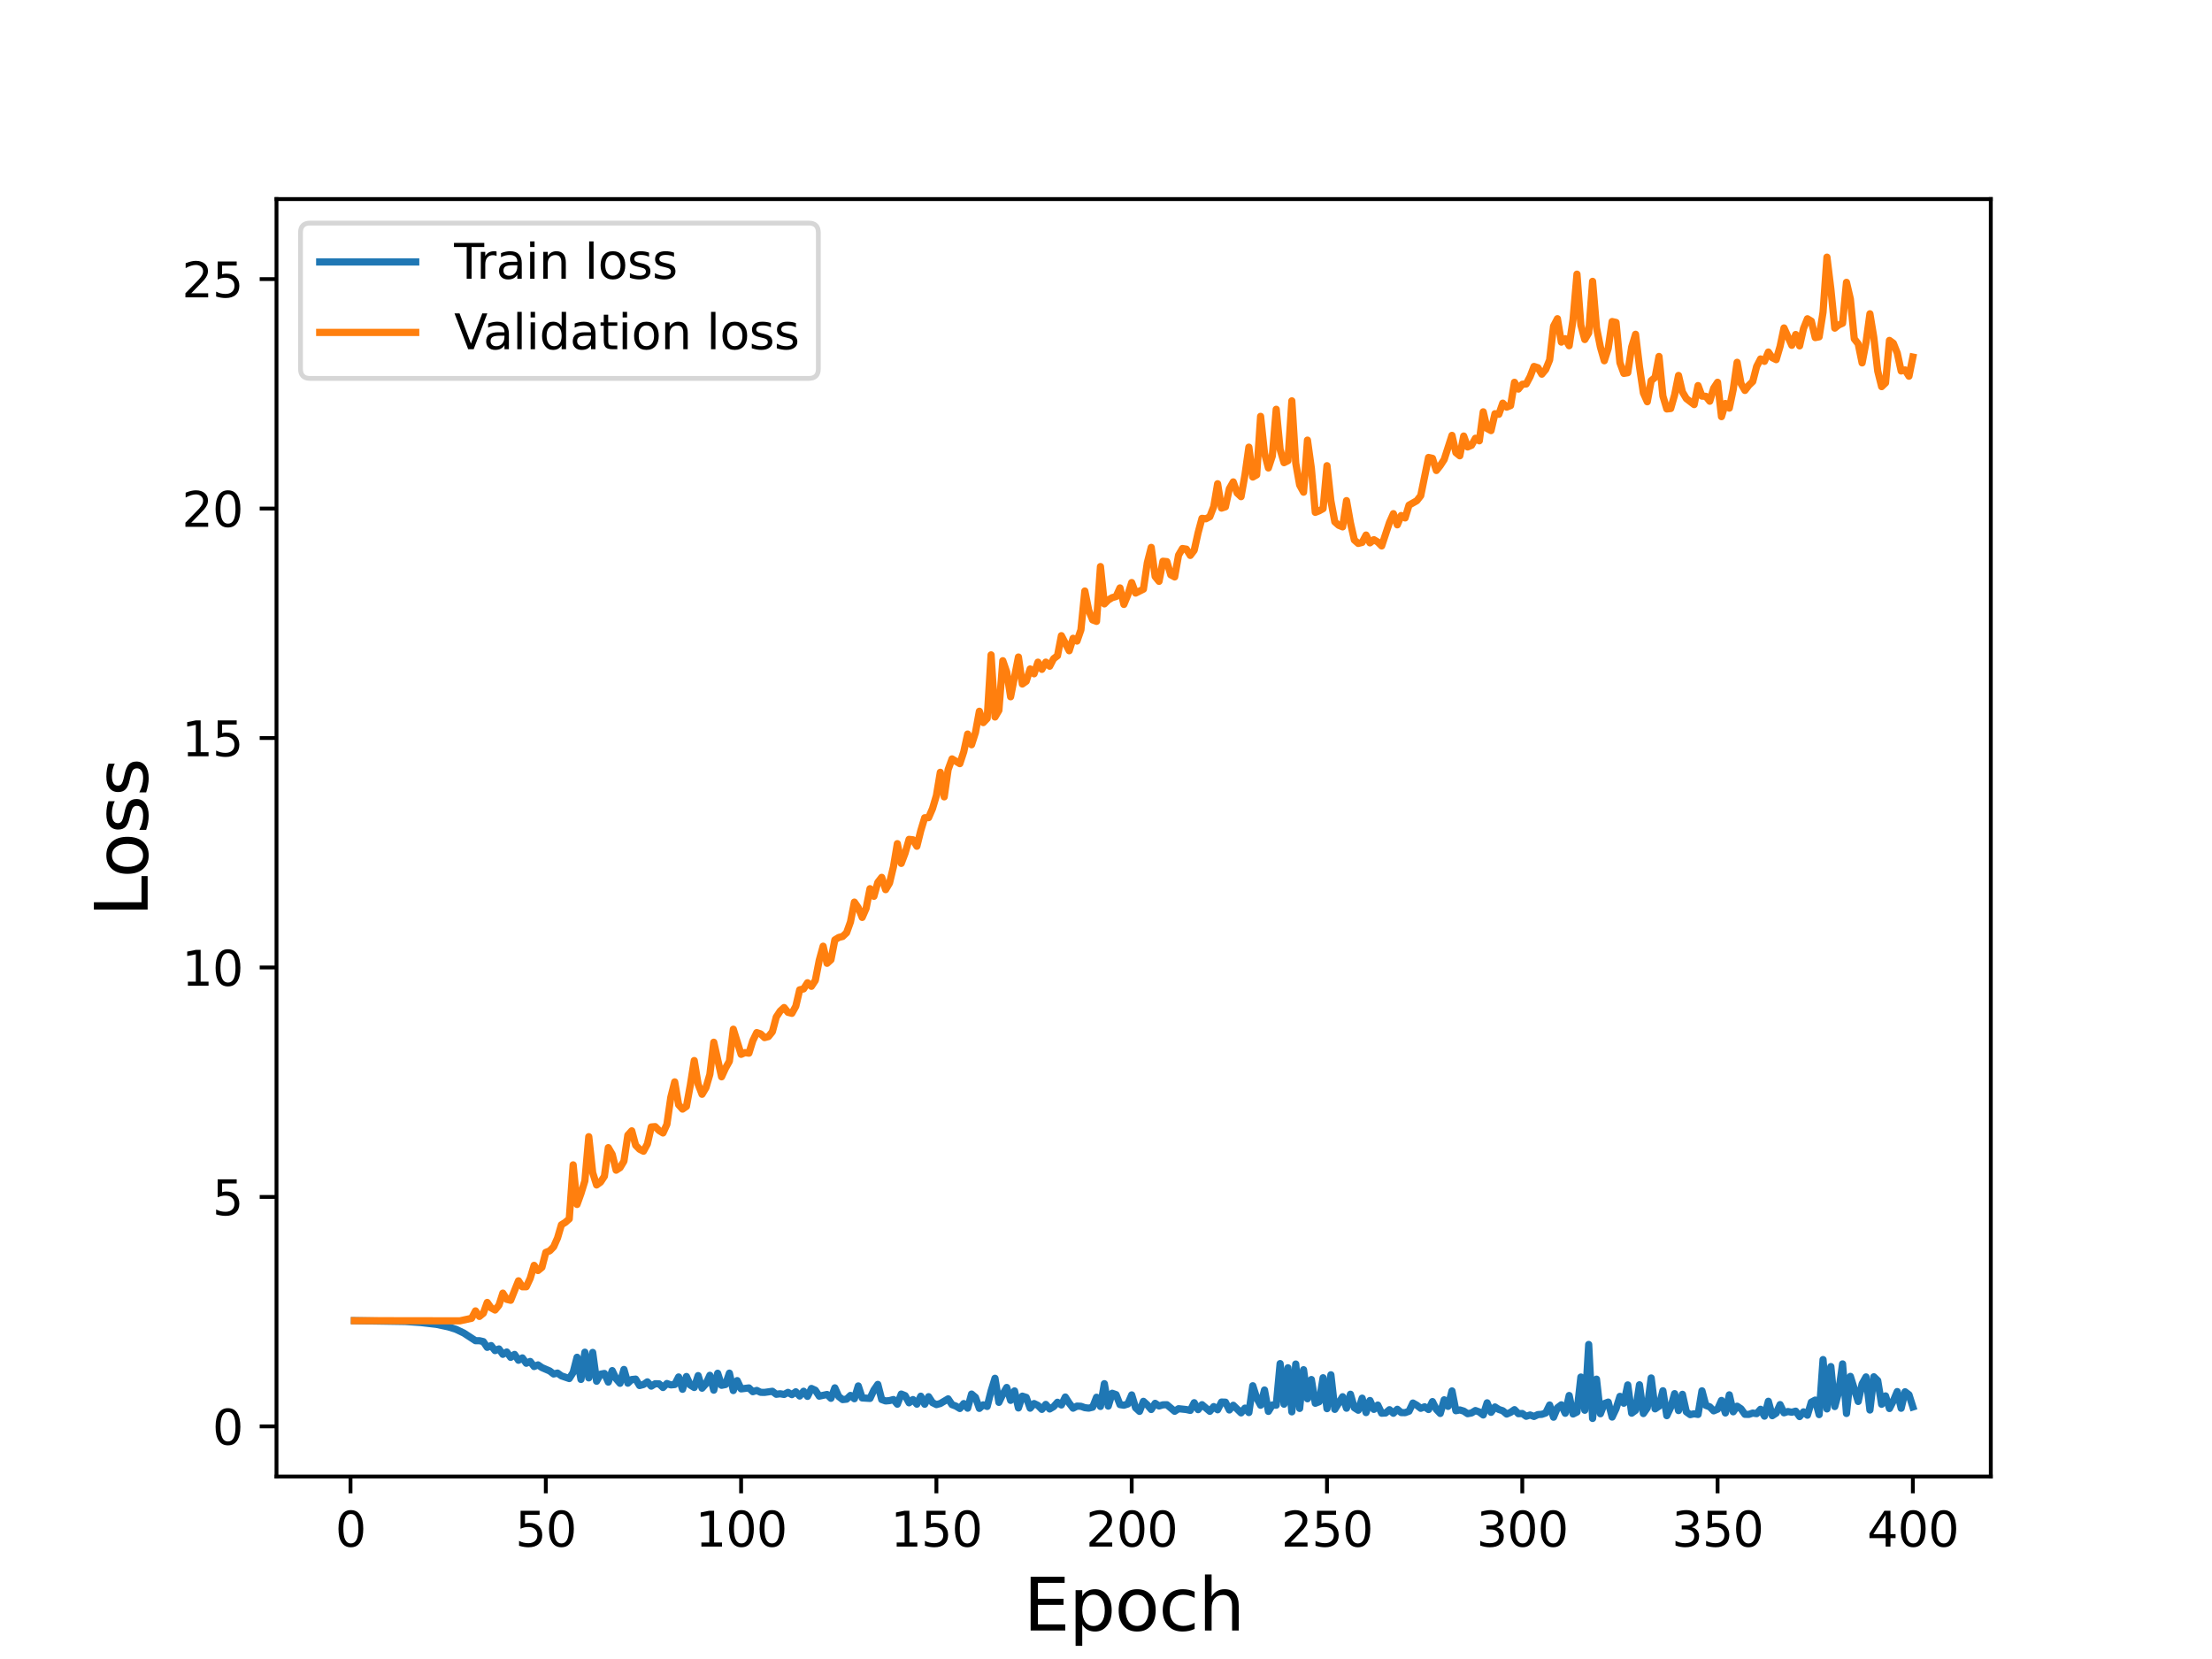 <?xml version="1.0" encoding="utf-8" standalone="no"?>
<!DOCTYPE svg PUBLIC "-//W3C//DTD SVG 1.1//EN"
  "http://www.w3.org/Graphics/SVG/1.1/DTD/svg11.dtd">
<svg height="345.6pt" version="1.1" viewBox="0 0 460.8 345.6" width="460.8pt" xmlns="http://www.w3.org/2000/svg" xmlns:xlink="http://www.w3.org/1999/xlink">
 <defs>
  <style type="text/css">*{stroke-linecap:butt;stroke-linejoin:round;}</style>
 </defs>
 <g id="figure_1">
  <g id="patch_1">
   <path d="M 0 345.6 
L 460.8 345.6 
L 460.8 0 
L 0 0 
z
" style="fill:#ffffff;"/>
  </g>
  <g id="axes_1">
   <g id="patch_2">
    <path d="M 57.6 307.584 
L 414.72 307.584 
L 414.72 41.472 
L 57.6 41.472 
z
" style="fill:#ffffff;"/>
   </g>
   <g id="matplotlib.axis_1">
    <g id="xtick_1">
     <g id="line2d_1">
      <defs>
       <path d="M 0 0 
L 0 3.5 
" id="m38bb61e1c2" style="stroke:#000000;stroke-width:0.8;"/>
      </defs>
      <g>
       <use style="stroke:#000000;stroke-width:0.8;" x="73.019" xlink:href="#m38bb61e1c2" y="307.584"/>
      </g>
     </g>
     <g id="text_1">
      <!-- 0 -->
      <g transform="translate(69.838 322.182)scale(0.1 -0.1)">
       <defs>
        <path d="M 2034 4250 
Q 1547 4250 1301 3770 
Q 1056 3291 1056 2328 
Q 1056 1369 1301 889 
Q 1547 409 2034 409 
Q 2525 409 2770 889 
Q 3016 1369 3016 2328 
Q 3016 3291 2770 3770 
Q 2525 4250 2034 4250 
z
M 2034 4750 
Q 2819 4750 3233 4129 
Q 3647 3509 3647 2328 
Q 3647 1150 3233 529 
Q 2819 -91 2034 -91 
Q 1250 -91 836 529 
Q 422 1150 422 2328 
Q 422 3509 836 4129 
Q 1250 4750 2034 4750 
z
" id="DejaVuSans-30" transform="scale(0.016)"/>
       </defs>
       <use xlink:href="#DejaVuSans-30"/>
      </g>
     </g>
    </g>
    <g id="xtick_2">
     <g id="line2d_2">
      <g>
       <use style="stroke:#000000;stroke-width:0.8;" x="113.703" xlink:href="#m38bb61e1c2" y="307.584"/>
      </g>
     </g>
     <g id="text_2">
      <!-- 50 -->
      <g transform="translate(107.34 322.182)scale(0.1 -0.1)">
       <defs>
        <path d="M 691 4666 
L 3169 4666 
L 3169 4134 
L 1269 4134 
L 1269 2991 
Q 1406 3038 1543 3061 
Q 1681 3084 1819 3084 
Q 2600 3084 3056 2656 
Q 3513 2228 3513 1497 
Q 3513 744 3044 326 
Q 2575 -91 1722 -91 
Q 1428 -91 1123 -41 
Q 819 9 494 109 
L 494 744 
Q 775 591 1075 516 
Q 1375 441 1709 441 
Q 2250 441 2565 725 
Q 2881 1009 2881 1497 
Q 2881 1984 2565 2268 
Q 2250 2553 1709 2553 
Q 1456 2553 1204 2497 
Q 953 2441 691 2322 
L 691 4666 
z
" id="DejaVuSans-35" transform="scale(0.016)"/>
       </defs>
       <use xlink:href="#DejaVuSans-35"/>
       <use x="63.623" xlink:href="#DejaVuSans-30"/>
      </g>
     </g>
    </g>
    <g id="xtick_3">
     <g id="line2d_3">
      <g>
       <use style="stroke:#000000;stroke-width:0.8;" x="154.386" xlink:href="#m38bb61e1c2" y="307.584"/>
      </g>
     </g>
     <g id="text_3">
      <!-- 100 -->
      <g transform="translate(144.842 322.182)scale(0.1 -0.1)">
       <defs>
        <path d="M 794 531 
L 1825 531 
L 1825 4091 
L 703 3866 
L 703 4441 
L 1819 4666 
L 2450 4666 
L 2450 531 
L 3481 531 
L 3481 0 
L 794 0 
L 794 531 
z
" id="DejaVuSans-31" transform="scale(0.016)"/>
       </defs>
       <use xlink:href="#DejaVuSans-31"/>
       <use x="63.623" xlink:href="#DejaVuSans-30"/>
       <use x="127.246" xlink:href="#DejaVuSans-30"/>
      </g>
     </g>
    </g>
    <g id="xtick_4">
     <g id="line2d_4">
      <g>
       <use style="stroke:#000000;stroke-width:0.8;" x="195.07" xlink:href="#m38bb61e1c2" y="307.584"/>
      </g>
     </g>
     <g id="text_4">
      <!-- 150 -->
      <g transform="translate(185.526 322.182)scale(0.1 -0.1)">
       <use xlink:href="#DejaVuSans-31"/>
       <use x="63.623" xlink:href="#DejaVuSans-35"/>
       <use x="127.246" xlink:href="#DejaVuSans-30"/>
      </g>
     </g>
    </g>
    <g id="xtick_5">
     <g id="line2d_5">
      <g>
       <use style="stroke:#000000;stroke-width:0.8;" x="235.753" xlink:href="#m38bb61e1c2" y="307.584"/>
      </g>
     </g>
     <g id="text_5">
      <!-- 200 -->
      <g transform="translate(226.209 322.182)scale(0.1 -0.1)">
       <defs>
        <path d="M 1228 531 
L 3431 531 
L 3431 0 
L 469 0 
L 469 531 
Q 828 903 1448 1529 
Q 2069 2156 2228 2338 
Q 2531 2678 2651 2914 
Q 2772 3150 2772 3378 
Q 2772 3750 2511 3984 
Q 2250 4219 1831 4219 
Q 1534 4219 1204 4116 
Q 875 4013 500 3803 
L 500 4441 
Q 881 4594 1212 4672 
Q 1544 4750 1819 4750 
Q 2544 4750 2975 4387 
Q 3406 4025 3406 3419 
Q 3406 3131 3298 2873 
Q 3191 2616 2906 2266 
Q 2828 2175 2409 1742 
Q 1991 1309 1228 531 
z
" id="DejaVuSans-32" transform="scale(0.016)"/>
       </defs>
       <use xlink:href="#DejaVuSans-32"/>
       <use x="63.623" xlink:href="#DejaVuSans-30"/>
       <use x="127.246" xlink:href="#DejaVuSans-30"/>
      </g>
     </g>
    </g>
    <g id="xtick_6">
     <g id="line2d_6">
      <g>
       <use style="stroke:#000000;stroke-width:0.8;" x="276.437" xlink:href="#m38bb61e1c2" y="307.584"/>
      </g>
     </g>
     <g id="text_6">
      <!-- 250 -->
      <g transform="translate(266.893 322.182)scale(0.1 -0.1)">
       <use xlink:href="#DejaVuSans-32"/>
       <use x="63.623" xlink:href="#DejaVuSans-35"/>
       <use x="127.246" xlink:href="#DejaVuSans-30"/>
      </g>
     </g>
    </g>
    <g id="xtick_7">
     <g id="line2d_7">
      <g>
       <use style="stroke:#000000;stroke-width:0.8;" x="317.12" xlink:href="#m38bb61e1c2" y="307.584"/>
      </g>
     </g>
     <g id="text_7">
      <!-- 300 -->
      <g transform="translate(307.576 322.182)scale(0.1 -0.1)">
       <defs>
        <path d="M 2597 2516 
Q 3050 2419 3304 2112 
Q 3559 1806 3559 1356 
Q 3559 666 3084 287 
Q 2609 -91 1734 -91 
Q 1441 -91 1130 -33 
Q 819 25 488 141 
L 488 750 
Q 750 597 1062 519 
Q 1375 441 1716 441 
Q 2309 441 2620 675 
Q 2931 909 2931 1356 
Q 2931 1769 2642 2001 
Q 2353 2234 1838 2234 
L 1294 2234 
L 1294 2753 
L 1863 2753 
Q 2328 2753 2575 2939 
Q 2822 3125 2822 3475 
Q 2822 3834 2567 4026 
Q 2313 4219 1838 4219 
Q 1578 4219 1281 4162 
Q 984 4106 628 3988 
L 628 4550 
Q 988 4650 1302 4700 
Q 1616 4750 1894 4750 
Q 2613 4750 3031 4423 
Q 3450 4097 3450 3541 
Q 3450 3153 3228 2886 
Q 3006 2619 2597 2516 
z
" id="DejaVuSans-33" transform="scale(0.016)"/>
       </defs>
       <use xlink:href="#DejaVuSans-33"/>
       <use x="63.623" xlink:href="#DejaVuSans-30"/>
       <use x="127.246" xlink:href="#DejaVuSans-30"/>
      </g>
     </g>
    </g>
    <g id="xtick_8">
     <g id="line2d_8">
      <g>
       <use style="stroke:#000000;stroke-width:0.8;" x="357.804" xlink:href="#m38bb61e1c2" y="307.584"/>
      </g>
     </g>
     <g id="text_8">
      <!-- 350 -->
      <g transform="translate(348.26 322.182)scale(0.1 -0.1)">
       <use xlink:href="#DejaVuSans-33"/>
       <use x="63.623" xlink:href="#DejaVuSans-35"/>
       <use x="127.246" xlink:href="#DejaVuSans-30"/>
      </g>
     </g>
    </g>
    <g id="xtick_9">
     <g id="line2d_9">
      <g>
       <use style="stroke:#000000;stroke-width:0.8;" x="398.487" xlink:href="#m38bb61e1c2" y="307.584"/>
      </g>
     </g>
     <g id="text_9">
      <!-- 400 -->
      <g transform="translate(388.944 322.182)scale(0.1 -0.1)">
       <defs>
        <path d="M 2419 4116 
L 825 1625 
L 2419 1625 
L 2419 4116 
z
M 2253 4666 
L 3047 4666 
L 3047 1625 
L 3713 1625 
L 3713 1100 
L 3047 1100 
L 3047 0 
L 2419 0 
L 2419 1100 
L 313 1100 
L 313 1709 
L 2253 4666 
z
" id="DejaVuSans-34" transform="scale(0.016)"/>
       </defs>
       <use xlink:href="#DejaVuSans-34"/>
       <use x="63.623" xlink:href="#DejaVuSans-30"/>
       <use x="127.246" xlink:href="#DejaVuSans-30"/>
      </g>
     </g>
    </g>
    <g id="text_10">
     <!-- Epoch -->
     <g transform="translate(213.194 339.66)scale(0.15 -0.15)">
      <defs>
       <path d="M 628 4666 
L 3578 4666 
L 3578 4134 
L 1259 4134 
L 1259 2753 
L 3481 2753 
L 3481 2222 
L 1259 2222 
L 1259 531 
L 3634 531 
L 3634 0 
L 628 0 
L 628 4666 
z
" id="DejaVuSans-45" transform="scale(0.016)"/>
       <path d="M 1159 525 
L 1159 -1331 
L 581 -1331 
L 581 3500 
L 1159 3500 
L 1159 2969 
Q 1341 3281 1617 3432 
Q 1894 3584 2278 3584 
Q 2916 3584 3314 3078 
Q 3713 2572 3713 1747 
Q 3713 922 3314 415 
Q 2916 -91 2278 -91 
Q 1894 -91 1617 61 
Q 1341 213 1159 525 
z
M 3116 1747 
Q 3116 2381 2855 2742 
Q 2594 3103 2138 3103 
Q 1681 3103 1420 2742 
Q 1159 2381 1159 1747 
Q 1159 1113 1420 752 
Q 1681 391 2138 391 
Q 2594 391 2855 752 
Q 3116 1113 3116 1747 
z
" id="DejaVuSans-70" transform="scale(0.016)"/>
       <path d="M 1959 3097 
Q 1497 3097 1228 2736 
Q 959 2375 959 1747 
Q 959 1119 1226 758 
Q 1494 397 1959 397 
Q 2419 397 2687 759 
Q 2956 1122 2956 1747 
Q 2956 2369 2687 2733 
Q 2419 3097 1959 3097 
z
M 1959 3584 
Q 2709 3584 3137 3096 
Q 3566 2609 3566 1747 
Q 3566 888 3137 398 
Q 2709 -91 1959 -91 
Q 1206 -91 779 398 
Q 353 888 353 1747 
Q 353 2609 779 3096 
Q 1206 3584 1959 3584 
z
" id="DejaVuSans-6f" transform="scale(0.016)"/>
       <path d="M 3122 3366 
L 3122 2828 
Q 2878 2963 2633 3030 
Q 2388 3097 2138 3097 
Q 1578 3097 1268 2742 
Q 959 2388 959 1747 
Q 959 1106 1268 751 
Q 1578 397 2138 397 
Q 2388 397 2633 464 
Q 2878 531 3122 666 
L 3122 134 
Q 2881 22 2623 -34 
Q 2366 -91 2075 -91 
Q 1284 -91 818 406 
Q 353 903 353 1747 
Q 353 2603 823 3093 
Q 1294 3584 2113 3584 
Q 2378 3584 2631 3529 
Q 2884 3475 3122 3366 
z
" id="DejaVuSans-63" transform="scale(0.016)"/>
       <path d="M 3513 2113 
L 3513 0 
L 2938 0 
L 2938 2094 
Q 2938 2591 2744 2837 
Q 2550 3084 2163 3084 
Q 1697 3084 1428 2787 
Q 1159 2491 1159 1978 
L 1159 0 
L 581 0 
L 581 4863 
L 1159 4863 
L 1159 2956 
Q 1366 3272 1645 3428 
Q 1925 3584 2291 3584 
Q 2894 3584 3203 3211 
Q 3513 2838 3513 2113 
z
" id="DejaVuSans-68" transform="scale(0.016)"/>
      </defs>
      <use xlink:href="#DejaVuSans-45"/>
      <use x="63.184" xlink:href="#DejaVuSans-70"/>
      <use x="126.66" xlink:href="#DejaVuSans-6f"/>
      <use x="187.842" xlink:href="#DejaVuSans-63"/>
      <use x="242.822" xlink:href="#DejaVuSans-68"/>
     </g>
    </g>
   </g>
   <g id="matplotlib.axis_2">
    <g id="ytick_1">
     <g id="line2d_10">
      <defs>
       <path d="M 0 0 
L -3.5 0 
" id="m4b5eb93b12" style="stroke:#000000;stroke-width:0.8;"/>
      </defs>
      <g>
       <use style="stroke:#000000;stroke-width:0.8;" x="57.6" xlink:href="#m4b5eb93b12" y="297.146"/>
      </g>
     </g>
     <g id="text_11">
      <!-- 0 -->
      <g transform="translate(44.237 300.945)scale(0.1 -0.1)">
       <use xlink:href="#DejaVuSans-30"/>
      </g>
     </g>
    </g>
    <g id="ytick_2">
     <g id="line2d_11">
      <g>
       <use style="stroke:#000000;stroke-width:0.8;" x="57.6" xlink:href="#m4b5eb93b12" y="249.345"/>
      </g>
     </g>
     <g id="text_12">
      <!-- 5 -->
      <g transform="translate(44.237 253.144)scale(0.1 -0.1)">
       <use xlink:href="#DejaVuSans-35"/>
      </g>
     </g>
    </g>
    <g id="ytick_3">
     <g id="line2d_12">
      <g>
       <use style="stroke:#000000;stroke-width:0.8;" x="57.6" xlink:href="#m4b5eb93b12" y="201.544"/>
      </g>
     </g>
     <g id="text_13">
      <!-- 10 -->
      <g transform="translate(37.875 205.343)scale(0.1 -0.1)">
       <use xlink:href="#DejaVuSans-31"/>
       <use x="63.623" xlink:href="#DejaVuSans-30"/>
      </g>
     </g>
    </g>
    <g id="ytick_4">
     <g id="line2d_13">
      <g>
       <use style="stroke:#000000;stroke-width:0.8;" x="57.6" xlink:href="#m4b5eb93b12" y="153.743"/>
      </g>
     </g>
     <g id="text_14">
      <!-- 15 -->
      <g transform="translate(37.875 157.542)scale(0.1 -0.1)">
       <use xlink:href="#DejaVuSans-31"/>
       <use x="63.623" xlink:href="#DejaVuSans-35"/>
      </g>
     </g>
    </g>
    <g id="ytick_5">
     <g id="line2d_14">
      <g>
       <use style="stroke:#000000;stroke-width:0.8;" x="57.6" xlink:href="#m4b5eb93b12" y="105.941"/>
      </g>
     </g>
     <g id="text_15">
      <!-- 20 -->
      <g transform="translate(37.875 109.741)scale(0.1 -0.1)">
       <use xlink:href="#DejaVuSans-32"/>
       <use x="63.623" xlink:href="#DejaVuSans-30"/>
      </g>
     </g>
    </g>
    <g id="ytick_6">
     <g id="line2d_15">
      <g>
       <use style="stroke:#000000;stroke-width:0.8;" x="57.6" xlink:href="#m4b5eb93b12" y="58.14"/>
      </g>
     </g>
     <g id="text_16">
      <!-- 25 -->
      <g transform="translate(37.875 61.94)scale(0.1 -0.1)">
       <use xlink:href="#DejaVuSans-32"/>
       <use x="63.623" xlink:href="#DejaVuSans-35"/>
      </g>
     </g>
    </g>
    <g id="text_17">
     <!-- Loss -->
     <g transform="translate(30.755 190.979)rotate(-90)scale(0.15 -0.15)">
      <defs>
       <path d="M 628 4666 
L 1259 4666 
L 1259 531 
L 3531 531 
L 3531 0 
L 628 0 
L 628 4666 
z
" id="DejaVuSans-4c" transform="scale(0.016)"/>
       <path d="M 2834 3397 
L 2834 2853 
Q 2591 2978 2328 3040 
Q 2066 3103 1784 3103 
Q 1356 3103 1142 2972 
Q 928 2841 928 2578 
Q 928 2378 1081 2264 
Q 1234 2150 1697 2047 
L 1894 2003 
Q 2506 1872 2764 1633 
Q 3022 1394 3022 966 
Q 3022 478 2636 193 
Q 2250 -91 1575 -91 
Q 1294 -91 989 -36 
Q 684 19 347 128 
L 347 722 
Q 666 556 975 473 
Q 1284 391 1588 391 
Q 1994 391 2212 530 
Q 2431 669 2431 922 
Q 2431 1156 2273 1281 
Q 2116 1406 1581 1522 
L 1381 1569 
Q 847 1681 609 1914 
Q 372 2147 372 2553 
Q 372 3047 722 3315 
Q 1072 3584 1716 3584 
Q 2034 3584 2315 3537 
Q 2597 3491 2834 3397 
z
" id="DejaVuSans-73" transform="scale(0.016)"/>
      </defs>
      <use xlink:href="#DejaVuSans-4c"/>
      <use x="53.963" xlink:href="#DejaVuSans-6f"/>
      <use x="115.145" xlink:href="#DejaVuSans-73"/>
      <use x="167.244" xlink:href="#DejaVuSans-73"/>
     </g>
    </g>
   </g>
   <g id="line2d_16">
    <path clip-path="url(#pe65c07151c)" d="M 73.833 275.119 
L 84.41 275.29 
L 87.665 275.511 
L 90.92 275.891 
L 93.361 276.407 
L 94.988 276.916 
L 96.616 277.696 
L 99.057 279.29 
L 99.87 279.293 
L 100.684 279.478 
L 101.498 280.68 
L 102.311 280.31 
L 103.125 281.355 
L 103.939 281.009 
L 104.752 282.131 
L 105.566 281.647 
L 106.38 282.761 
L 107.193 282.148 
L 108.007 283.366 
L 108.821 282.876 
L 109.634 283.988 
L 110.448 283.619 
L 111.262 284.672 
L 112.075 284.332 
L 112.889 284.895 
L 114.516 285.597 
L 115.33 286.226 
L 116.144 286.037 
L 116.957 286.619 
L 118.585 287.176 
L 119.398 285.896 
L 120.212 282.742 
L 121.026 287.361 
L 121.839 281.69 
L 122.653 287.044 
L 123.467 281.736 
L 124.28 287.737 
L 125.094 286.271 
L 125.908 286.116 
L 126.721 287.916 
L 127.535 285.525 
L 128.349 287.225 
L 129.162 288.17 
L 129.976 285.284 
L 130.79 288.14 
L 131.603 287.382 
L 132.417 287.296 
L 133.231 288.634 
L 134.044 288.421 
L 134.858 287.865 
L 135.672 288.757 
L 136.485 288.26 
L 137.299 288.279 
L 138.113 289.043 
L 138.926 288.211 
L 139.74 288.505 
L 140.554 288.427 
L 141.367 286.845 
L 142.181 289.412 
L 142.995 286.752 
L 143.808 288.54 
L 144.622 289.039 
L 145.436 286.566 
L 146.249 289.184 
L 147.063 288.261 
L 147.877 286.501 
L 148.69 289.594 
L 149.504 286.074 
L 150.318 288.589 
L 151.131 288.424 
L 151.945 286.053 
L 152.759 289.676 
L 153.572 287.605 
L 154.386 289.33 
L 156.013 289.13 
L 156.827 289.916 
L 157.641 289.65 
L 158.454 290.047 
L 159.268 290.062 
L 160.895 289.832 
L 161.709 290.453 
L 162.523 290.342 
L 163.336 290.492 
L 164.15 290.06 
L 164.964 290.53 
L 165.777 289.937 
L 166.591 290.818 
L 167.405 289.826 
L 168.219 290.891 
L 169.032 289.242 
L 169.846 289.611 
L 170.66 290.844 
L 172.287 290.493 
L 173.101 291.294 
L 173.914 289.114 
L 174.728 290.929 
L 175.542 291.559 
L 176.355 291.474 
L 177.169 290.692 
L 177.983 291.381 
L 178.796 288.714 
L 179.61 291.214 
L 181.237 291.315 
L 182.051 289.574 
L 182.865 288.393 
L 183.678 291.553 
L 184.492 291.844 
L 185.306 291.771 
L 186.119 291.548 
L 186.933 292.517 
L 187.747 290.405 
L 188.56 290.743 
L 189.374 292.231 
L 190.188 291.558 
L 191.001 292.512 
L 191.815 290.854 
L 192.629 292.527 
L 193.442 290.952 
L 194.256 292.198 
L 195.07 292.603 
L 195.883 292.378 
L 197.511 291.409 
L 198.324 292.613 
L 199.138 292.918 
L 199.952 293.416 
L 200.765 292.389 
L 201.579 293.351 
L 202.393 290.407 
L 203.206 291.09 
L 204.02 293.396 
L 204.834 292.655 
L 205.647 292.991 
L 206.461 289.768 
L 207.275 287.12 
L 208.088 292.14 
L 208.902 290.442 
L 209.716 289.034 
L 210.529 291.721 
L 211.343 289.754 
L 212.157 293.302 
L 212.97 290.846 
L 213.784 291.102 
L 214.598 293.35 
L 215.411 292.384 
L 216.225 292.777 
L 217.039 293.6 
L 217.852 292.563 
L 218.666 293.515 
L 219.48 293.04 
L 220.293 292.116 
L 221.107 292.68 
L 221.921 291.023 
L 222.734 292.302 
L 223.548 293.351 
L 224.362 292.918 
L 225.175 292.958 
L 225.989 293.246 
L 226.803 293.343 
L 227.616 293.146 
L 228.43 291.072 
L 229.244 292.991 
L 230.057 288.249 
L 230.871 292.92 
L 231.685 290.239 
L 232.498 290.527 
L 233.312 292.606 
L 234.126 292.734 
L 234.939 292.479 
L 235.753 290.586 
L 236.567 293.268 
L 237.381 294.014 
L 238.194 291.924 
L 239.008 292.67 
L 239.822 293.626 
L 240.635 292.34 
L 241.449 292.895 
L 242.263 292.651 
L 243.076 292.632 
L 244.704 293.995 
L 245.517 293.458 
L 247.145 293.635 
L 247.958 293.815 
L 248.772 292.208 
L 249.586 293.654 
L 250.399 292.617 
L 252.027 294.004 
L 252.84 293.021 
L 253.654 293.682 
L 254.468 292.072 
L 255.281 292.096 
L 256.095 293.727 
L 256.909 292.742 
L 258.536 294.327 
L 259.35 293.339 
L 260.163 294.258 
L 260.977 288.675 
L 261.791 291.223 
L 262.604 292.737 
L 263.418 289.562 
L 264.232 294.019 
L 265.045 292.682 
L 265.859 292.733 
L 266.673 284.059 
L 267.486 292.521 
L 268.3 284.935 
L 269.114 294.113 
L 269.927 284.153 
L 270.741 293.402 
L 271.555 285.338 
L 272.368 291.389 
L 273.182 287.381 
L 273.996 292.327 
L 274.809 292.01 
L 275.623 287.008 
L 276.437 293.45 
L 277.25 286.395 
L 278.064 293.597 
L 279.691 290.961 
L 280.505 293.358 
L 281.319 290.445 
L 282.132 293.262 
L 282.946 293.779 
L 283.76 291.263 
L 284.573 294.267 
L 285.387 291.748 
L 286.201 293.6 
L 287.014 292.702 
L 287.828 294.397 
L 288.642 294.351 
L 289.455 293.664 
L 290.269 294.407 
L 291.083 293.577 
L 291.896 294.266 
L 292.71 294.282 
L 293.524 293.98 
L 294.337 292.278 
L 295.151 292.739 
L 295.965 293.381 
L 296.778 293.059 
L 297.592 293.631 
L 298.406 291.977 
L 299.219 293.6 
L 300.033 294.452 
L 300.847 291.607 
L 301.66 292.97 
L 302.474 289.756 
L 303.288 293.883 
L 304.101 293.711 
L 304.915 293.954 
L 305.729 294.497 
L 306.543 294.346 
L 307.356 293.839 
L 308.17 294.141 
L 308.984 294.763 
L 309.797 292.235 
L 310.611 294.216 
L 311.425 293.093 
L 312.238 293.619 
L 313.052 293.887 
L 313.866 294.572 
L 314.679 294.221 
L 315.493 293.657 
L 316.307 294.499 
L 317.12 294.458 
L 317.934 295.038 
L 318.748 294.765 
L 319.561 295.074 
L 320.375 294.683 
L 321.189 294.635 
L 322.002 294.352 
L 322.816 292.69 
L 323.63 295.229 
L 324.443 293.263 
L 325.257 292.65 
L 326.071 294.41 
L 326.884 290.709 
L 327.698 294.565 
L 328.512 294.155 
L 329.325 286.861 
L 330.139 293.782 
L 330.953 280.076 
L 331.766 295.488 
L 332.58 287.303 
L 333.394 294.514 
L 334.207 292.4 
L 335.021 292.078 
L 335.835 295.201 
L 336.648 293.473 
L 337.462 290.886 
L 338.276 292.316 
L 339.089 288.501 
L 339.903 294.393 
L 340.717 293.8 
L 341.53 288.475 
L 342.344 294.468 
L 343.158 293.29 
L 343.971 287.052 
L 344.785 293.492 
L 345.599 292.932 
L 346.412 289.719 
L 347.226 294.91 
L 348.04 293.16 
L 348.853 290.321 
L 349.667 293.852 
L 350.481 290.461 
L 351.294 294.117 
L 352.108 294.698 
L 352.922 294.511 
L 353.735 294.657 
L 354.549 289.736 
L 355.363 292.773 
L 356.176 293.072 
L 356.99 293.905 
L 357.804 293.558 
L 358.617 291.735 
L 359.431 294.349 
L 360.245 290.572 
L 361.058 294.105 
L 361.872 292.937 
L 362.686 293.482 
L 363.499 294.628 
L 364.313 294.648 
L 365.127 294.367 
L 365.94 294.49 
L 366.754 293.577 
L 367.568 295.009 
L 368.381 291.91 
L 369.195 294.913 
L 370.009 294.384 
L 370.822 292.603 
L 371.636 294.312 
L 372.45 294.046 
L 373.263 294.196 
L 374.077 293.97 
L 374.891 295.101 
L 375.704 294.114 
L 376.518 294.815 
L 377.332 292.092 
L 378.146 291.663 
L 378.959 294.691 
L 379.773 283.224 
L 380.587 293.506 
L 381.4 284.682 
L 382.214 293.009 
L 383.028 289.987 
L 383.841 284.126 
L 384.655 294.452 
L 385.469 286.726 
L 387.096 291.951 
L 387.91 288.289 
L 388.723 286.838 
L 389.537 293.734 
L 390.351 286.81 
L 391.164 287.598 
L 391.978 292.539 
L 392.792 290.79 
L 393.605 293.422 
L 394.419 291.826 
L 395.233 289.889 
L 396.046 293.368 
L 396.86 289.93 
L 397.674 290.545 
L 398.487 293.093 
L 398.487 293.093 
" style="fill:none;stroke:#1f77b4;stroke-linecap:square;stroke-width:1.5;"/>
   </g>
   <g id="line2d_17">
    <path clip-path="url(#pe65c07151c)" d="M 73.833 275.123 
L 95.802 275.156 
L 98.243 274.624 
L 99.057 273.082 
L 99.87 274.239 
L 100.684 273.574 
L 101.498 271.321 
L 102.311 272.459 
L 103.125 272.905 
L 103.939 271.899 
L 104.752 269.381 
L 105.566 270.68 
L 106.38 270.874 
L 108.007 266.812 
L 108.821 268.066 
L 109.634 268.058 
L 110.448 266.311 
L 111.262 263.595 
L 112.075 264.68 
L 112.889 264.01 
L 113.703 260.895 
L 114.516 260.572 
L 115.33 259.74 
L 116.144 257.896 
L 116.957 255.139 
L 117.771 254.641 
L 118.585 253.921 
L 119.398 242.659 
L 120.212 250.91 
L 121.026 248.641 
L 121.839 246.002 
L 122.653 236.79 
L 123.467 244.295 
L 124.28 246.852 
L 125.094 246.267 
L 125.908 245.035 
L 126.721 239.075 
L 127.535 240.479 
L 128.349 243.774 
L 129.162 243.246 
L 129.976 241.896 
L 130.79 236.471 
L 131.603 235.573 
L 132.417 238.578 
L 133.231 239.407 
L 134.044 239.821 
L 134.858 238.316 
L 135.672 234.765 
L 136.485 234.692 
L 137.299 235.516 
L 138.113 236.018 
L 138.926 234.234 
L 139.74 228.592 
L 140.554 225.375 
L 141.367 230.135 
L 142.181 231.048 
L 142.995 230.483 
L 143.808 226.041 
L 144.622 220.933 
L 145.436 225.878 
L 146.249 227.962 
L 147.063 226.59 
L 147.877 223.802 
L 148.69 217.115 
L 150.318 224.316 
L 151.131 222.531 
L 151.945 221.072 
L 152.759 214.402 
L 154.386 219.644 
L 155.2 219.275 
L 156.013 219.397 
L 156.827 216.794 
L 157.641 215.109 
L 158.454 215.379 
L 159.268 216.153 
L 160.082 215.939 
L 160.895 214.94 
L 161.709 211.87 
L 162.523 210.639 
L 163.336 209.89 
L 164.15 210.889 
L 164.964 211.096 
L 165.777 209.629 
L 166.591 206.189 
L 167.405 206.009 
L 168.219 204.724 
L 169.032 205.468 
L 169.846 204.239 
L 170.66 200.059 
L 171.473 197.109 
L 172.287 200.678 
L 173.101 199.939 
L 173.914 195.796 
L 174.728 195.292 
L 175.542 195.082 
L 176.355 194.312 
L 177.169 192.055 
L 177.983 187.922 
L 178.796 189.106 
L 179.61 191.114 
L 180.424 189.237 
L 181.237 185.128 
L 182.051 186.719 
L 182.865 183.814 
L 183.678 182.769 
L 184.492 185.33 
L 185.306 183.952 
L 186.119 180.567 
L 186.933 175.747 
L 187.747 179.86 
L 188.56 177.703 
L 189.374 174.854 
L 190.188 174.946 
L 191.001 176.293 
L 191.815 173.038 
L 192.629 170.351 
L 193.442 170.332 
L 194.256 168.454 
L 195.07 165.719 
L 195.883 160.883 
L 196.697 166.001 
L 197.511 160.329 
L 198.324 158.094 
L 199.952 159.085 
L 200.765 156.617 
L 201.579 152.915 
L 202.393 155.146 
L 203.206 152.598 
L 204.02 148.165 
L 204.834 150.53 
L 205.647 149.671 
L 206.461 136.42 
L 207.275 149.366 
L 208.088 147.982 
L 208.902 137.64 
L 209.716 140 
L 210.529 145.151 
L 212.157 136.866 
L 212.97 142.49 
L 213.784 141.914 
L 214.598 139.36 
L 215.411 140.365 
L 216.225 137.941 
L 217.039 139.442 
L 217.852 137.933 
L 218.666 138.785 
L 219.48 137.223 
L 220.293 136.607 
L 221.107 132.42 
L 222.734 135.564 
L 223.548 132.969 
L 224.362 133.545 
L 225.175 131.217 
L 225.989 123.118 
L 226.803 127.15 
L 227.616 129.143 
L 228.43 129.441 
L 229.244 118.023 
L 230.057 125.803 
L 230.871 124.987 
L 231.685 124.501 
L 232.498 124.271 
L 233.312 122.474 
L 234.126 125.915 
L 234.939 123.952 
L 235.753 121.355 
L 236.567 123.552 
L 238.194 122.734 
L 239.008 117.218 
L 239.822 114.028 
L 240.635 120.095 
L 241.449 121.107 
L 242.263 116.914 
L 243.076 116.996 
L 243.89 119.745 
L 244.704 120.187 
L 245.517 115.646 
L 246.331 114.263 
L 247.145 114.399 
L 247.958 115.705 
L 248.772 114.634 
L 249.586 110.987 
L 250.399 107.977 
L 251.213 108.074 
L 252.027 107.639 
L 252.84 105.538 
L 253.654 100.774 
L 254.468 105.848 
L 255.281 105.582 
L 256.095 101.815 
L 256.909 100.389 
L 257.722 102.706 
L 258.536 103.463 
L 259.35 98.905 
L 260.163 93.148 
L 260.977 99.377 
L 261.791 98.924 
L 262.604 86.731 
L 263.418 94.391 
L 264.232 97.486 
L 265.045 95.009 
L 265.859 85.261 
L 266.673 93.64 
L 267.486 96.385 
L 268.3 95.975 
L 269.114 83.502 
L 269.927 96.48 
L 270.741 101.037 
L 271.555 102.533 
L 272.368 91.683 
L 273.182 97.552 
L 273.996 106.733 
L 274.809 106.414 
L 275.623 105.962 
L 276.437 97.01 
L 277.25 104.334 
L 278.064 108.706 
L 278.878 109.43 
L 279.691 109.757 
L 280.505 104.29 
L 281.319 108.889 
L 282.132 112.49 
L 282.946 113.206 
L 283.76 113 
L 284.573 111.459 
L 285.387 113.089 
L 286.201 112.426 
L 287.014 112.91 
L 287.828 113.726 
L 289.455 108.835 
L 290.269 107.001 
L 291.083 109.335 
L 291.896 107.391 
L 292.71 107.896 
L 293.524 105.232 
L 295.151 104.31 
L 295.965 103.263 
L 297.592 95.295 
L 298.406 95.476 
L 299.219 98.015 
L 300.033 96.984 
L 300.847 95.731 
L 302.474 90.694 
L 303.288 94.293 
L 304.101 94.953 
L 304.915 90.833 
L 305.729 93.11 
L 306.543 92.771 
L 307.356 91.296 
L 308.17 91.834 
L 308.984 85.788 
L 309.797 89.27 
L 310.611 89.702 
L 311.425 86.185 
L 312.238 86.303 
L 313.052 83.98 
L 313.866 84.815 
L 314.679 84.493 
L 315.493 79.634 
L 316.307 81.052 
L 317.12 80.053 
L 317.934 79.993 
L 318.748 78.461 
L 319.561 76.338 
L 320.375 76.604 
L 321.189 77.948 
L 322.002 76.975 
L 322.816 74.979 
L 323.63 67.948 
L 324.443 66.391 
L 325.257 71.271 
L 326.071 70.558 
L 326.884 72.026 
L 327.698 66.543 
L 328.512 57.11 
L 329.325 67.742 
L 330.139 70.729 
L 330.953 69.361 
L 331.766 58.609 
L 332.58 68.257 
L 333.394 72.305 
L 334.207 75.152 
L 335.021 72.579 
L 335.835 66.984 
L 336.648 67.163 
L 337.462 75.558 
L 338.276 77.786 
L 339.089 77.646 
L 339.903 72.301 
L 340.717 69.634 
L 341.53 76.356 
L 342.344 81.869 
L 343.158 83.694 
L 343.971 79.297 
L 344.785 78.616 
L 345.599 74.254 
L 346.412 82.51 
L 347.226 85.192 
L 348.04 85.105 
L 348.853 82.271 
L 349.667 78.214 
L 350.481 81.661 
L 351.294 83.032 
L 352.922 84.284 
L 353.735 80.32 
L 354.549 82.517 
L 355.363 82.558 
L 356.176 83.584 
L 356.99 80.873 
L 357.804 79.634 
L 358.617 86.797 
L 359.431 84.053 
L 360.245 85.023 
L 361.058 81.162 
L 361.872 75.475 
L 362.686 79.919 
L 363.499 81.335 
L 364.313 80.267 
L 365.127 79.482 
L 365.94 76.352 
L 366.754 74.775 
L 367.568 75.277 
L 368.381 73.333 
L 369.195 74.519 
L 370.009 74.924 
L 370.822 72.167 
L 371.636 68.317 
L 373.263 71.938 
L 374.077 69.682 
L 374.891 72.055 
L 375.704 68.445 
L 376.518 66.404 
L 377.332 66.895 
L 378.146 70.328 
L 378.959 70.169 
L 379.773 65.033 
L 380.587 53.568 
L 381.4 60.186 
L 382.214 68.357 
L 383.028 67.701 
L 383.841 67.341 
L 384.655 58.813 
L 385.469 62.291 
L 386.282 70.593 
L 387.096 71.627 
L 387.91 75.601 
L 388.723 71.349 
L 389.537 65.37 
L 390.351 70.291 
L 391.164 77.309 
L 391.978 80.544 
L 392.792 79.76 
L 393.605 70.913 
L 394.419 71.507 
L 395.233 73.55 
L 396.046 77.284 
L 396.86 77.062 
L 397.674 78.371 
L 398.487 74.382 
L 398.487 74.382 
" style="fill:none;stroke:#ff7f0e;stroke-linecap:square;stroke-width:1.5;"/>
   </g>
   <g id="patch_3">
    <path d="M 57.6 307.584 
L 57.6 41.472 
" style="fill:none;stroke:#000000;stroke-linecap:square;stroke-linejoin:miter;stroke-width:0.8;"/>
   </g>
   <g id="patch_4">
    <path d="M 414.72 307.584 
L 414.72 41.472 
" style="fill:none;stroke:#000000;stroke-linecap:square;stroke-linejoin:miter;stroke-width:0.8;"/>
   </g>
   <g id="patch_5">
    <path d="M 57.6 307.584 
L 414.72 307.584 
" style="fill:none;stroke:#000000;stroke-linecap:square;stroke-linejoin:miter;stroke-width:0.8;"/>
   </g>
   <g id="patch_6">
    <path d="M 57.6 41.472 
L 414.72 41.472 
" style="fill:none;stroke:#000000;stroke-linecap:square;stroke-linejoin:miter;stroke-width:0.8;"/>
   </g>
   <g id="legend_1">
    <g id="patch_7">
     <path d="M 64.6 78.828 
L 168.475 78.828 
Q 170.475 78.828 170.475 76.828 
L 170.475 48.472 
Q 170.475 46.472 168.475 46.472 
L 64.6 46.472 
Q 62.6 46.472 62.6 48.472 
L 62.6 76.828 
Q 62.6 78.828 64.6 78.828 
z
" style="fill:#ffffff;opacity:0.8;stroke:#cccccc;stroke-linejoin:miter;"/>
    </g>
    <g id="line2d_18">
     <path d="M 66.6 54.57 
L 86.6 54.57 
" style="fill:none;stroke:#1f77b4;stroke-linecap:square;stroke-width:1.5;"/>
    </g>
    <g id="line2d_19"/>
    <g id="text_18">
     <!-- Train loss -->
     <g transform="translate(94.6 58.07)scale(0.1 -0.1)">
      <defs>
       <path d="M -19 4666 
L 3928 4666 
L 3928 4134 
L 2272 4134 
L 2272 0 
L 1638 0 
L 1638 4134 
L -19 4134 
L -19 4666 
z
" id="DejaVuSans-54" transform="scale(0.016)"/>
       <path d="M 2631 2963 
Q 2534 3019 2420 3045 
Q 2306 3072 2169 3072 
Q 1681 3072 1420 2755 
Q 1159 2438 1159 1844 
L 1159 0 
L 581 0 
L 581 3500 
L 1159 3500 
L 1159 2956 
Q 1341 3275 1631 3429 
Q 1922 3584 2338 3584 
Q 2397 3584 2469 3576 
Q 2541 3569 2628 3553 
L 2631 2963 
z
" id="DejaVuSans-72" transform="scale(0.016)"/>
       <path d="M 2194 1759 
Q 1497 1759 1228 1600 
Q 959 1441 959 1056 
Q 959 750 1161 570 
Q 1363 391 1709 391 
Q 2188 391 2477 730 
Q 2766 1069 2766 1631 
L 2766 1759 
L 2194 1759 
z
M 3341 1997 
L 3341 0 
L 2766 0 
L 2766 531 
Q 2569 213 2275 61 
Q 1981 -91 1556 -91 
Q 1019 -91 701 211 
Q 384 513 384 1019 
Q 384 1609 779 1909 
Q 1175 2209 1959 2209 
L 2766 2209 
L 2766 2266 
Q 2766 2663 2505 2880 
Q 2244 3097 1772 3097 
Q 1472 3097 1187 3025 
Q 903 2953 641 2809 
L 641 3341 
Q 956 3463 1253 3523 
Q 1550 3584 1831 3584 
Q 2591 3584 2966 3190 
Q 3341 2797 3341 1997 
z
" id="DejaVuSans-61" transform="scale(0.016)"/>
       <path d="M 603 3500 
L 1178 3500 
L 1178 0 
L 603 0 
L 603 3500 
z
M 603 4863 
L 1178 4863 
L 1178 4134 
L 603 4134 
L 603 4863 
z
" id="DejaVuSans-69" transform="scale(0.016)"/>
       <path d="M 3513 2113 
L 3513 0 
L 2938 0 
L 2938 2094 
Q 2938 2591 2744 2837 
Q 2550 3084 2163 3084 
Q 1697 3084 1428 2787 
Q 1159 2491 1159 1978 
L 1159 0 
L 581 0 
L 581 3500 
L 1159 3500 
L 1159 2956 
Q 1366 3272 1645 3428 
Q 1925 3584 2291 3584 
Q 2894 3584 3203 3211 
Q 3513 2838 3513 2113 
z
" id="DejaVuSans-6e" transform="scale(0.016)"/>
       <path id="DejaVuSans-20" transform="scale(0.016)"/>
       <path d="M 603 4863 
L 1178 4863 
L 1178 0 
L 603 0 
L 603 4863 
z
" id="DejaVuSans-6c" transform="scale(0.016)"/>
      </defs>
      <use xlink:href="#DejaVuSans-54"/>
      <use x="46.334" xlink:href="#DejaVuSans-72"/>
      <use x="87.447" xlink:href="#DejaVuSans-61"/>
      <use x="148.727" xlink:href="#DejaVuSans-69"/>
      <use x="176.51" xlink:href="#DejaVuSans-6e"/>
      <use x="239.889" xlink:href="#DejaVuSans-20"/>
      <use x="271.676" xlink:href="#DejaVuSans-6c"/>
      <use x="299.459" xlink:href="#DejaVuSans-6f"/>
      <use x="360.641" xlink:href="#DejaVuSans-73"/>
      <use x="412.74" xlink:href="#DejaVuSans-73"/>
     </g>
    </g>
    <g id="line2d_20">
     <path d="M 66.6 69.249 
L 86.6 69.249 
" style="fill:none;stroke:#ff7f0e;stroke-linecap:square;stroke-width:1.5;"/>
    </g>
    <g id="line2d_21"/>
    <g id="text_19">
     <!-- Validation loss -->
     <g transform="translate(94.6 72.749)scale(0.1 -0.1)">
      <defs>
       <path d="M 1831 0 
L 50 4666 
L 709 4666 
L 2188 738 
L 3669 4666 
L 4325 4666 
L 2547 0 
L 1831 0 
z
" id="DejaVuSans-56" transform="scale(0.016)"/>
       <path d="M 2906 2969 
L 2906 4863 
L 3481 4863 
L 3481 0 
L 2906 0 
L 2906 525 
Q 2725 213 2448 61 
Q 2172 -91 1784 -91 
Q 1150 -91 751 415 
Q 353 922 353 1747 
Q 353 2572 751 3078 
Q 1150 3584 1784 3584 
Q 2172 3584 2448 3432 
Q 2725 3281 2906 2969 
z
M 947 1747 
Q 947 1113 1208 752 
Q 1469 391 1925 391 
Q 2381 391 2643 752 
Q 2906 1113 2906 1747 
Q 2906 2381 2643 2742 
Q 2381 3103 1925 3103 
Q 1469 3103 1208 2742 
Q 947 2381 947 1747 
z
" id="DejaVuSans-64" transform="scale(0.016)"/>
       <path d="M 1172 4494 
L 1172 3500 
L 2356 3500 
L 2356 3053 
L 1172 3053 
L 1172 1153 
Q 1172 725 1289 603 
Q 1406 481 1766 481 
L 2356 481 
L 2356 0 
L 1766 0 
Q 1100 0 847 248 
Q 594 497 594 1153 
L 594 3053 
L 172 3053 
L 172 3500 
L 594 3500 
L 594 4494 
L 1172 4494 
z
" id="DejaVuSans-74" transform="scale(0.016)"/>
      </defs>
      <use xlink:href="#DejaVuSans-56"/>
      <use x="60.658" xlink:href="#DejaVuSans-61"/>
      <use x="121.938" xlink:href="#DejaVuSans-6c"/>
      <use x="149.721" xlink:href="#DejaVuSans-69"/>
      <use x="177.504" xlink:href="#DejaVuSans-64"/>
      <use x="240.98" xlink:href="#DejaVuSans-61"/>
      <use x="302.26" xlink:href="#DejaVuSans-74"/>
      <use x="341.469" xlink:href="#DejaVuSans-69"/>
      <use x="369.252" xlink:href="#DejaVuSans-6f"/>
      <use x="430.434" xlink:href="#DejaVuSans-6e"/>
      <use x="493.812" xlink:href="#DejaVuSans-20"/>
      <use x="525.6" xlink:href="#DejaVuSans-6c"/>
      <use x="553.383" xlink:href="#DejaVuSans-6f"/>
      <use x="614.564" xlink:href="#DejaVuSans-73"/>
      <use x="666.664" xlink:href="#DejaVuSans-73"/>
     </g>
    </g>
   </g>
  </g>
 </g>
 <defs>
  <clipPath id="pe65c07151c">
   <rect height="266.112" width="357.12" x="57.6" y="41.472"/>
  </clipPath>
 </defs>
</svg>
